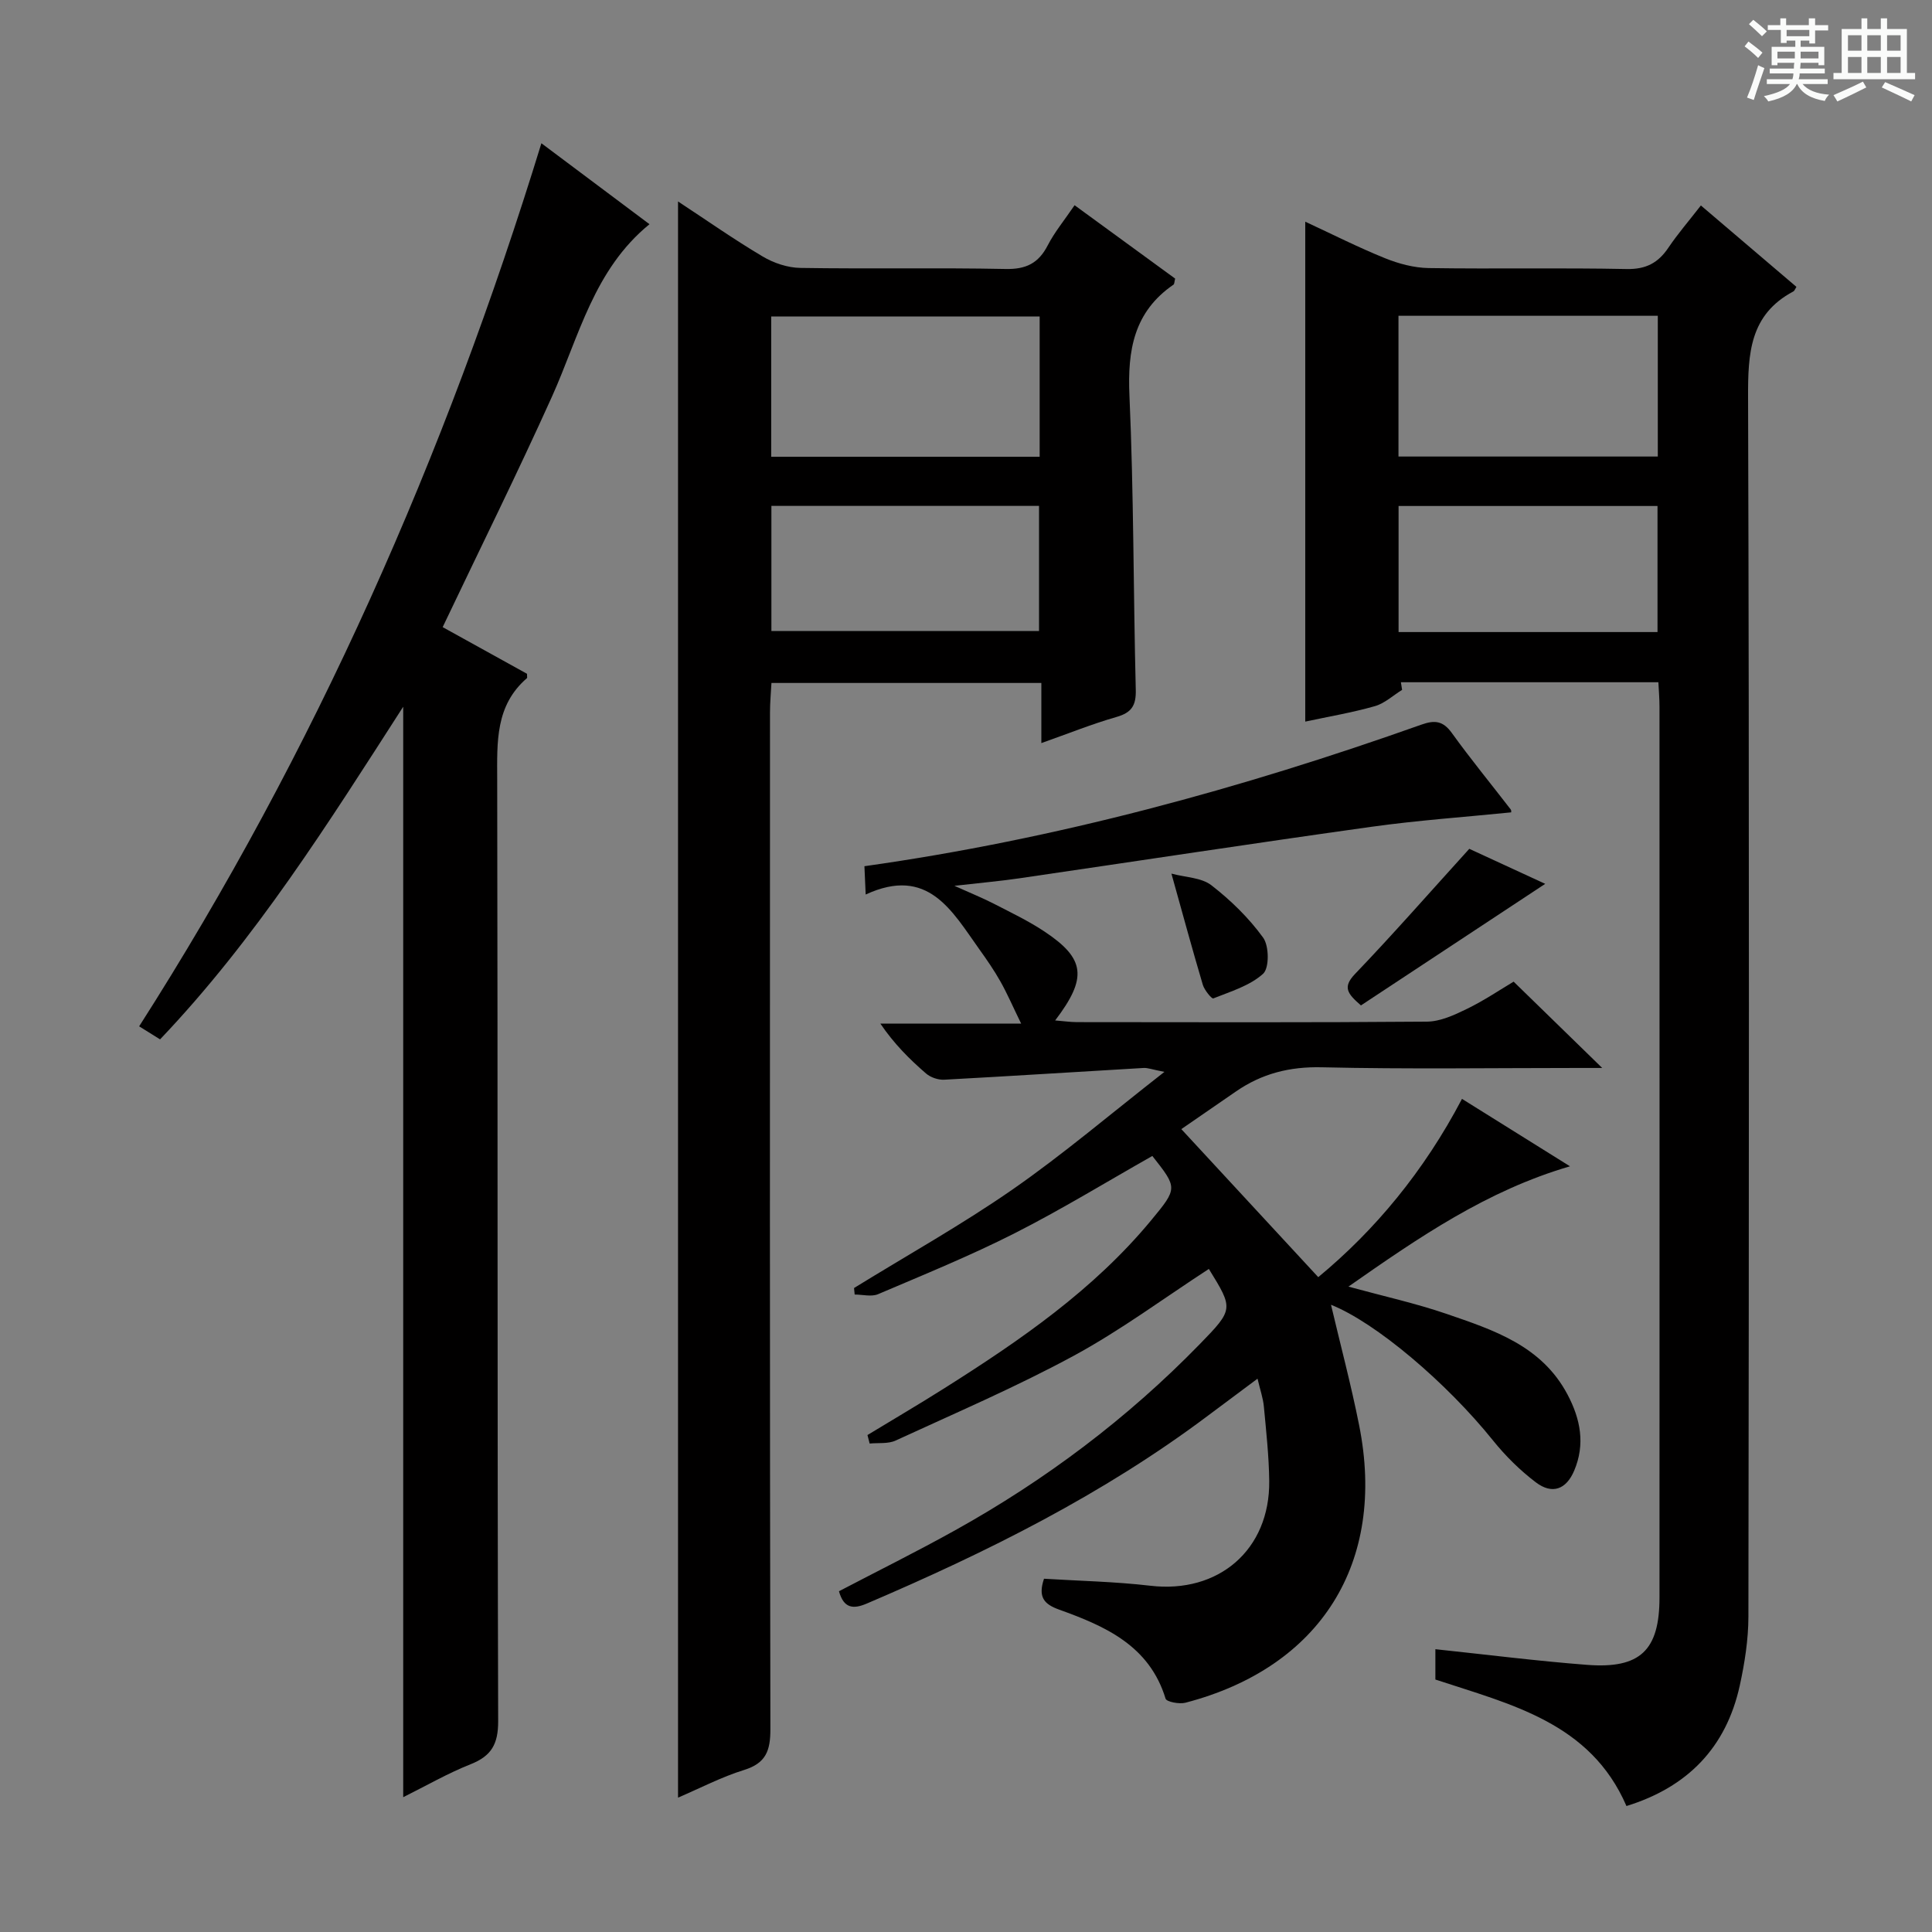 <svg enable-background="new 0 0 400 400" viewBox="0 0 400 400" xmlns="http://www.w3.org/2000/svg"><rect x="0" y="0" width="400" height="400" fill="#808080" stroke="none"/><path d="m361.2 9.6.8-1c.9.7 1.9 1.4 2.9 2.3l-.9 1.1c-1-1-2-1.8-2.8-2.4zm.5 10.6c.9-2.1 1.6-4.3 2.3-6.7.4.2.8.4 1.3.6-.7 2.1-1.5 4.3-2.2 6.6zm.4-15.2.9-.9c1 .8 2 1.6 2.8 2.4l-1 1c-.9-.9-1.8-1.7-2.7-2.5zm12.5-1.2h1.2v1.4h2.7v1.1h-2.7v2.7h-1.2v-.6h-1.8v1.3h4.9v3.8h-1.2v-.5h-3.7c0 .4-.1.9-.1 1.2h5.1v1h-5.2c0 .5-.1.9-.2 1.2h6v1h-5.2c1.1 1.3 2.9 2 5.5 2.2-.4.4-.7.8-.9 1.3-2.9-.5-4.8-1.6-5.7-3.5h-.1c-.8 1.7-2.7 2.9-5.9 3.6-.2-.4-.6-.8-.9-1.1 2.8-.6 4.6-1.4 5.4-2.5h-4.8v-1h5.3c.1-.3.2-.7.2-1.2h-4.9v-1h5c0-.4 0-.8.1-1.2h-3.5v.5h-1.2v-3.8h4.9v-1.3h-1.8v.5h-1.2v-2.7h-2.7v-1h2.6v-1.4h1.2v1.4h4.7v-1.4zm-6.6 8.3h3.6c0-.4 0-.9 0-1.4h-3.6zm1.9-4.6h4.7v-1.3h-4.7zm6.6 3.2h-3.7v1.4h3.7z" fill="#fafbfa"/><path d="m385.3 3.8h1.3v2.2h2.8v-2.2h1.3v2.2h4.1v9.1h1.7v1.3h-16.9v-1.3h1.7v-9.1h4.1v-2.2zm.4 13.1.7 1.2c-1.8.9-3.8 1.9-6 2.9-.2-.4-.5-.8-.8-1.3 2.3-1 4.3-1.9 6.1-2.8zm-3.1-6.4h2.8v-3.2h-2.8zm0 4.6h2.8v-3.3h-2.8zm4-4.6h2.8v-3.2h-2.8zm0 4.6h2.8v-3.3h-2.8zm3.7 1.9c2.1.9 4.1 1.8 6.1 2.7l-.7 1.3c-2.2-1.1-4.2-2-6.1-2.9zm3.2-9.7h-2.8v3.2h2.8zm-2.8 7.8h2.8v-3.3h-2.8z" fill="#fafbfa"/><g fill="#010000"><path d="m290.29 142.83c-1.87 1.15-3.6 2.79-5.63 3.37-4.71 1.34-9.56 2.16-14.42 3.2 0-34.73 0-68.78 0-103.5 5.5 2.55 10.9 5.29 16.49 7.55 2.84 1.15 6.02 2 9.06 2.05 13.66.21 27.33-.08 40.98.2 4.02.08 6.54-1.27 8.67-4.44 1.94-2.88 4.23-5.52 6.71-8.72 6.75 5.75 13.27 11.31 19.78 16.85-.27.42-.39.82-.64.95-9.04 4.81-9.4 12.84-9.37 21.93.26 84.14.18 168.28.07 252.43-.01 4.77-.77 9.61-1.79 14.28-2.82 12.82-10.79 21.03-23.46 24.94-7.47-17.3-23.97-21.04-39.56-26.19 0-2.22 0-4.33 0-6.28 10.62 1.12 20.99 2.44 31.4 3.24 11.01.85 15-3.01 15-13.95.02-61.48.01-122.96 0-184.45 0-1.62-.14-3.25-.23-5.04-18.07 0-35.69 0-53.31 0 .09.54.17 1.06.25 1.58zm-.75-77.45v29.14h53.69c0-9.85 0-19.39 0-29.14-17.97 0-35.55 0-53.69 0zm53.63 65.48c0-8.99 0-17.52 0-26.1-18.13 0-35.84 0-53.61 0v26.1z"/><path d="m302.69 227.51c7.52 4.7 14.68 9.16 22.36 13.96-17.21 5.03-31.26 14.69-45.87 24.91 7.32 2 13.94 3.46 20.3 5.64 9.75 3.35 19.7 6.58 25.05 16.69 2.71 5.11 3.7 10.31 1.39 15.77-1.65 3.91-4.56 4.98-7.93 2.43-3.27-2.48-6.29-5.46-8.87-8.67-9.63-11.98-24.27-24.41-33.55-28.1 1.95 8.28 4.16 16.57 5.83 24.97 5.67 28.42-7.95 50.11-35.97 57.42-1.27.33-3.91-.18-4.11-.84-3.35-11-12.51-15.01-22.02-18.43-3.18-1.14-4.42-2.62-3.15-6.4 7.22.45 14.66.59 22.02 1.45 14.12 1.66 24.76-7.43 24.61-21.68-.06-5.14-.63-10.29-1.11-15.42-.16-1.74-.77-3.44-1.31-5.77-3.71 2.77-7 5.21-10.28 7.67-21.7 16.29-45.77 28.27-70.6 38.88-2.78 1.19-4.78 1.07-5.78-2.54 7.95-4.16 16.09-8.19 24.01-12.6 18.73-10.41 35.72-23.19 50.69-38.56 7.05-7.24 6.96-7.32 1.88-15.57-9.29 6.04-18.25 12.7-27.96 17.97-11.96 6.48-24.52 11.86-36.89 17.56-1.56.72-3.57.44-5.38.62-.15-.59-.3-1.17-.45-1.76 5.32-3.23 10.69-6.38 15.94-9.7 15.66-9.89 30.88-20.35 42.83-34.8 5.47-6.62 5.43-6.66.21-13.28-9.49 5.37-18.82 11.09-28.54 16.02-9.18 4.65-18.75 8.55-28.23 12.59-1.38.59-3.23.08-4.86.08-.04-.45-.09-.9-.13-1.35 10.96-6.76 22.24-13.06 32.8-20.39 10.48-7.28 20.23-15.59 31.46-24.36-2.59-.5-3.45-.86-4.3-.81-13.76.8-27.52 1.69-41.28 2.43-1.25.07-2.84-.47-3.78-1.29-3.39-2.93-6.58-6.1-9.45-10.32h29.15c-1.76-3.6-2.89-6.24-4.29-8.72-1.3-2.31-2.82-4.51-4.37-6.67-5.67-7.94-10.62-17.3-23.53-11.34-.11-2.59-.18-4.16-.26-5.86 39.74-5.6 77.92-16.04 115.37-29.33 2.74-.97 4.45-.75 6.25 1.75 3.89 5.4 8.12 10.55 12.18 15.82.17.21.1.6.1.61-9.68.98-19.39 1.65-29.01 3-24.33 3.4-48.62 7.12-72.93 10.67-3.93.57-7.89.92-13.33 1.54 3.55 1.6 5.93 2.55 8.19 3.72 3.55 1.83 7.18 3.56 10.48 5.76 8.42 5.61 8.91 9.55 2.19 18.39 1.73.14 3.1.34 4.47.35 24.16.02 48.33.1 72.49-.1 2.78-.02 5.68-1.37 8.27-2.63 3.56-1.73 6.87-3.97 9.69-5.65 6.15 6 12.03 11.73 18.34 17.87-1.87 0-3.46 0-5.05 0-17.66 0-35.33.27-52.99-.14-6.67-.16-12.42 1.3-17.78 5-3.82 2.64-7.64 5.26-11.32 7.8 9.48 10.25 18.65 20.17 28.35 30.65 11.72-9.69 21.88-21.9 29.76-36.91z"/><path d="m140.38 372.18c0-110.29 0-220.02 0-330.47 5.95 3.91 11.6 7.88 17.52 11.39 2.28 1.36 5.17 2.33 7.8 2.37 14.16.23 28.33-.07 42.49.22 4.23.09 6.82-1.18 8.73-4.89 1.43-2.77 3.47-5.23 5.56-8.31 7.11 5.19 14.01 10.22 20.82 15.19-.17.66-.14 1.11-.34 1.25-8.2 5.63-9.54 13.57-9.12 22.97.9 20.29.8 40.61 1.31 60.92.08 3.24-.85 4.72-3.99 5.62-5.03 1.44-9.91 3.41-15.56 5.41 0-4.6 0-8.36 0-12.45-18.75 0-37 0-55.88 0-.1 1.96-.3 4.03-.3 6.1-.02 70.16-.05 140.33.08 210.49.01 4.43-.89 7.05-5.44 8.46-4.68 1.45-9.1 3.77-13.68 5.73zm19.29-277.61h55.58c0-9.8 0-19.34 0-29.04-18.66 0-36.99 0-55.58 0zm.04 36.07h55.41c0-8.88 0-17.41 0-25.9-18.69 0-36.9 0-55.41 0z"/><path d="m112.09 29.66c7.56 5.67 14.73 11.04 22.38 16.76-11.53 9.4-14.57 23.2-20.18 35.67-7.16 15.89-14.91 31.51-22.64 47.75 5.64 3.12 11.65 6.44 17.46 9.66 0 .59.07.83-.01.9-6.57 5.67-6.18 13.22-6.16 20.96.13 65 .01 129.99.2 194.99.01 4.73-1.38 7.2-5.69 8.91-4.74 1.88-9.21 4.46-13.97 6.83 0-75.29 0-150.11 0-225.77-15.58 24.22-30.58 48.12-50.34 68.87-1.36-.85-2.58-1.61-4.33-2.7 36.38-56.92 63.37-118.06 83.28-182.83z"/><path d="m304.2 175.74c4.6 2.12 10.16 4.69 15.72 7.25-12.85 8.48-25.52 16.84-38.15 25.17-2.78-2.42-3.87-3.75-1.23-6.51 7.88-8.22 15.39-16.8 23.66-25.91z"/><path d="m242.53 180.87c2.92.79 6.2.81 8.27 2.41 4 3.1 7.76 6.76 10.72 10.85 1.25 1.72 1.29 6.3-.01 7.48-2.75 2.48-6.72 3.67-10.31 5.1-.32.13-1.84-1.71-2.17-2.82-2.11-7.1-4.05-14.24-6.5-23.02z"/></g></svg>